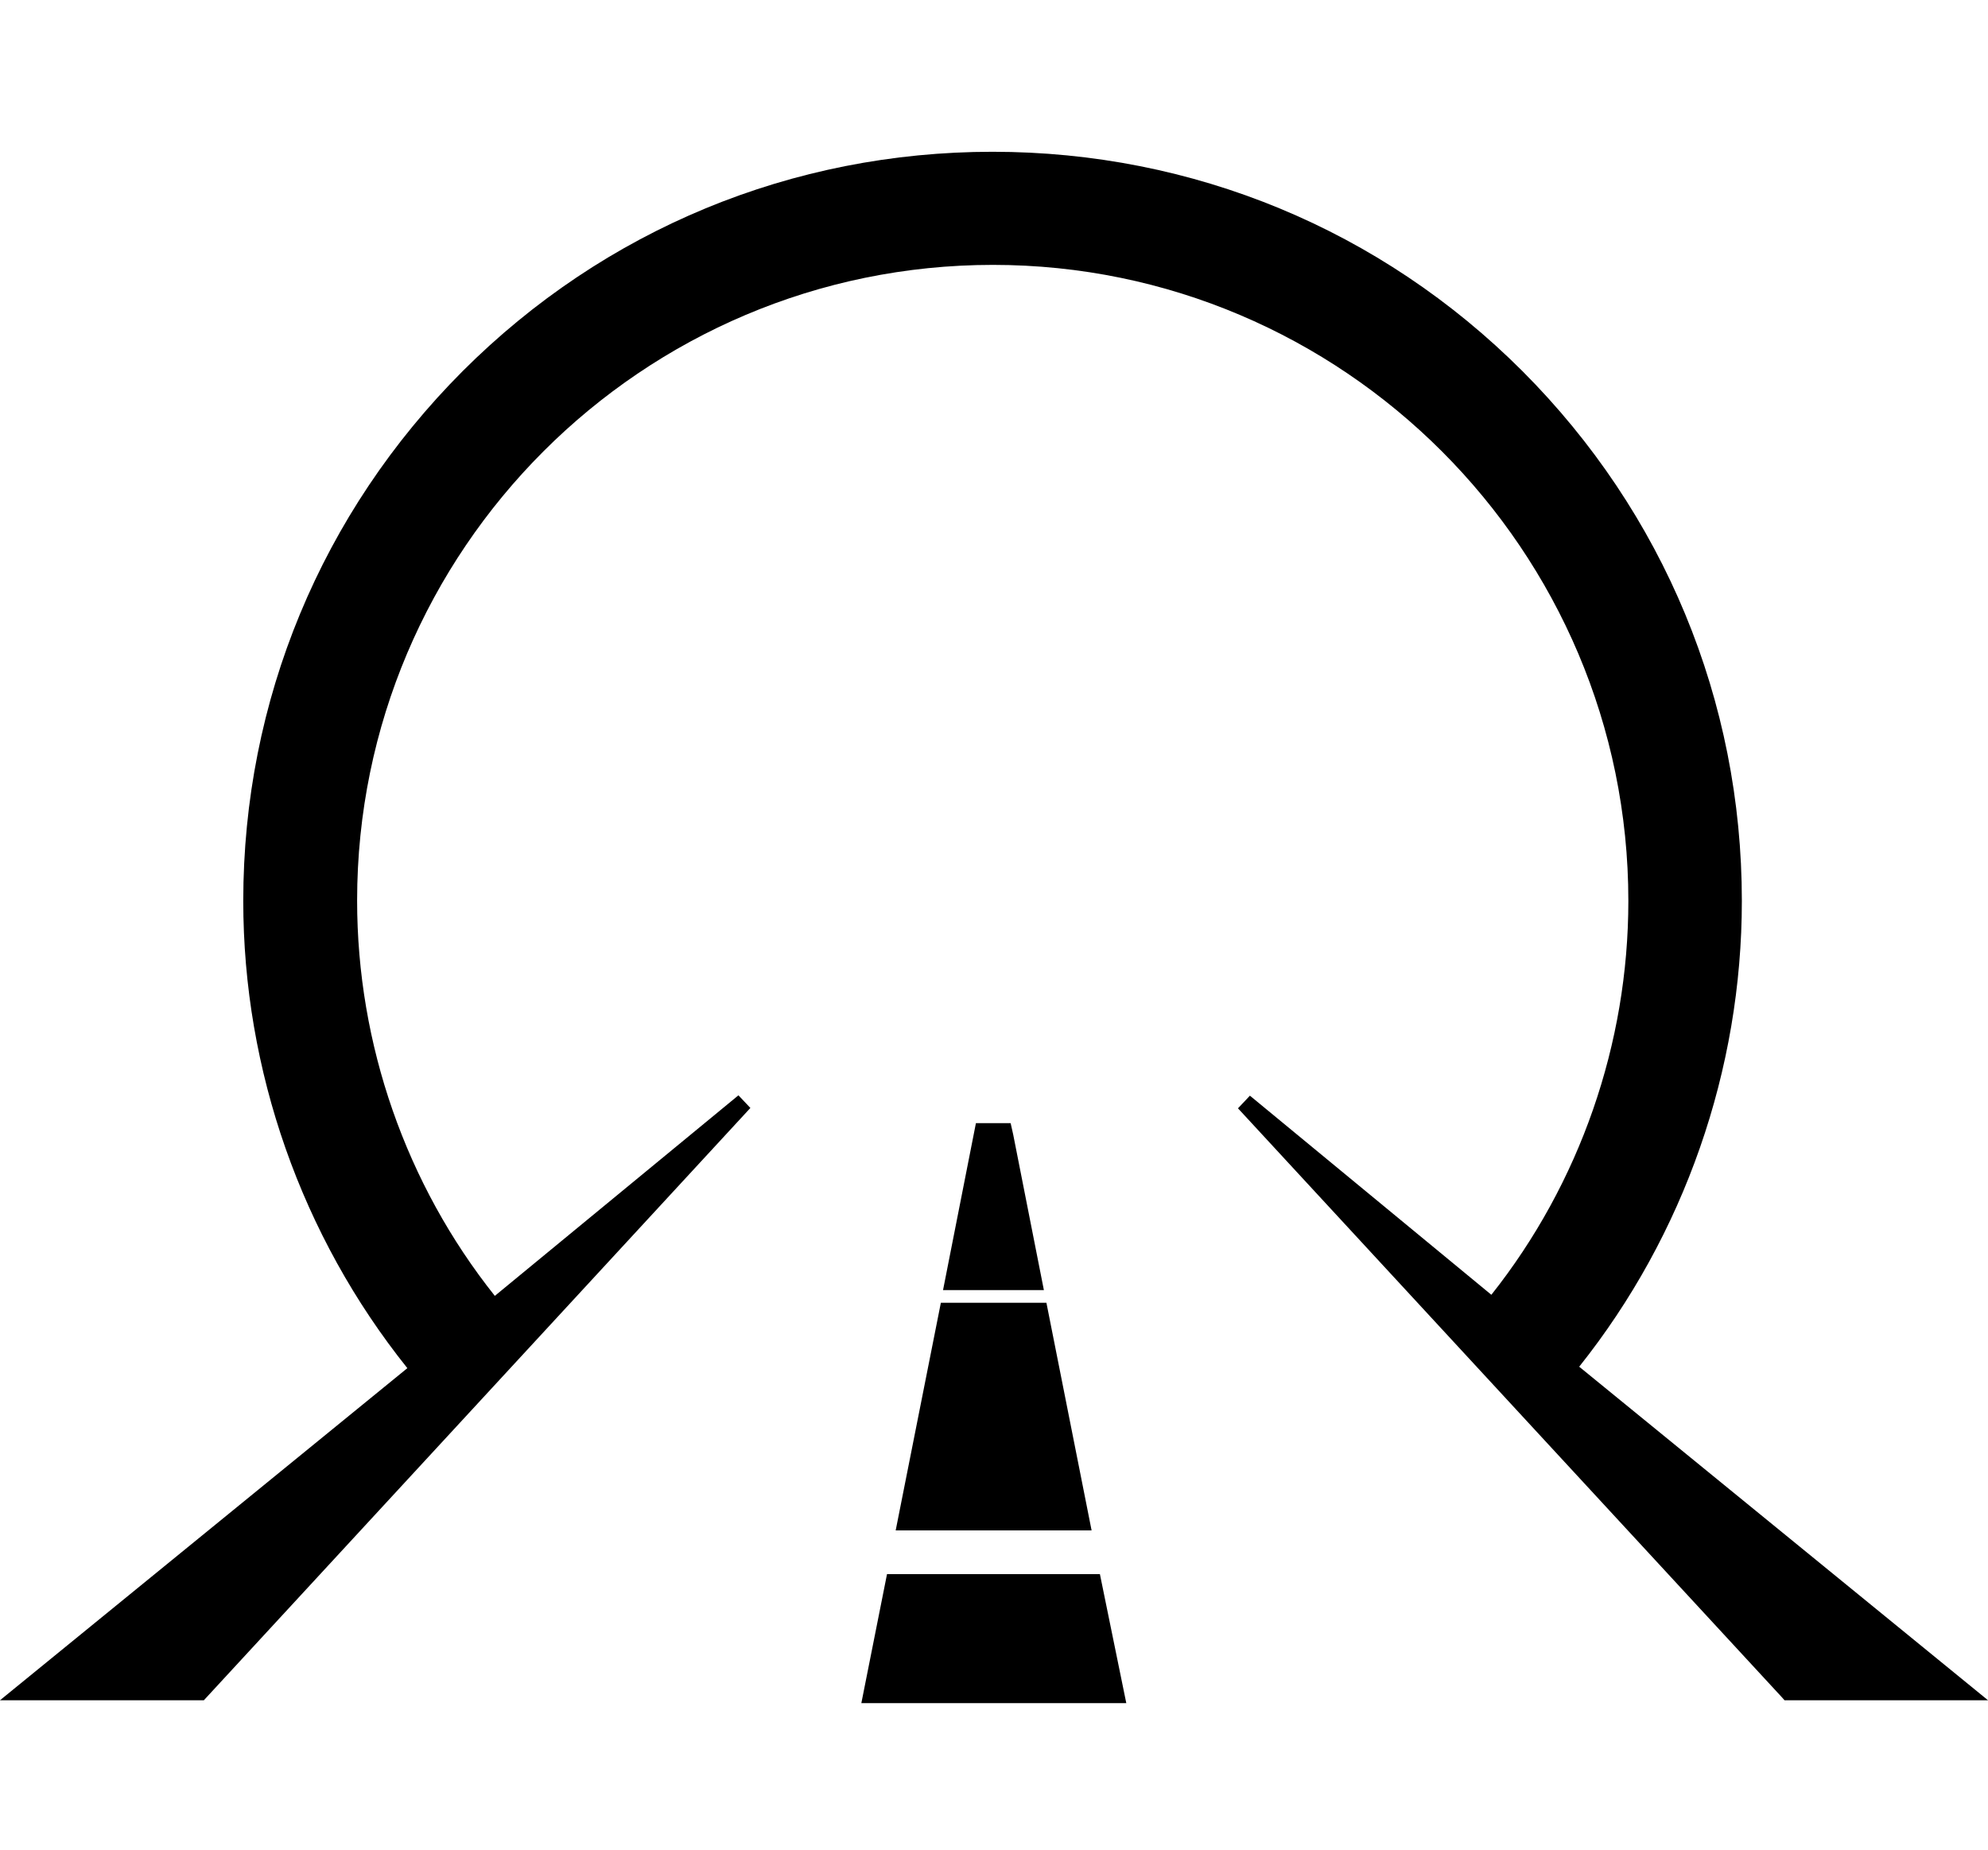 <?xml version="1.0" encoding="utf-8"?>
<!-- Generator: Adobe Illustrator 21.1.0, SVG Export Plug-In . SVG Version: 6.00 Build 0)  -->
<svg version="1.1" id="_x33_2" xmlns="http://www.w3.org/2000/svg" xmlns:xlink="http://www.w3.org/1999/xlink" x="0px" y="0px"
	 viewBox="0 0 550 512" style="enable-background:new 0 0 550 512;" xml:space="preserve">
<g>
	<g>
		<path d="M550,470.5h-56.3l-0.7-0.8l-150.5-163l3.3-3.5l66.8,55.1c24.5-30.9,37.9-69.5,37.9-109c0-97-78.9-176-175.8-176
			c-97,0-175.9,78.9-175.9,175.9c0,39.8,13.5,78.5,38.1,109.4l67.4-55.5l3.3,3.5L56.4,470.5H0l112.7-91.9
			C83.4,342,67.3,296.2,67.3,249.3c0-55.4,21.6-107.4,60.7-146.6C167.2,63.5,219.2,42,274.6,42S382,63.5,421.2,102.7
			c39.1,39.2,60.7,91.2,60.7,146.6c0,46.7-15.9,92.4-45,128.9L550,470.5z"/>
	</g>
	<g>
		<polygon points="288.8,357 260.9,357 270,310.8 279.6,310.8 280.3,313.9 		"/>
	</g>
	<g>
		<polygon points="302,423.5 247.8,423.5 260.3,360.5 289.5,360.5 		"/>
	</g>
	<g>
		<polygon points="311.6,471.3 238.3,471.3 245.4,435.6 304.3,435.6 		"/>
	</g>
</g>
</svg>
